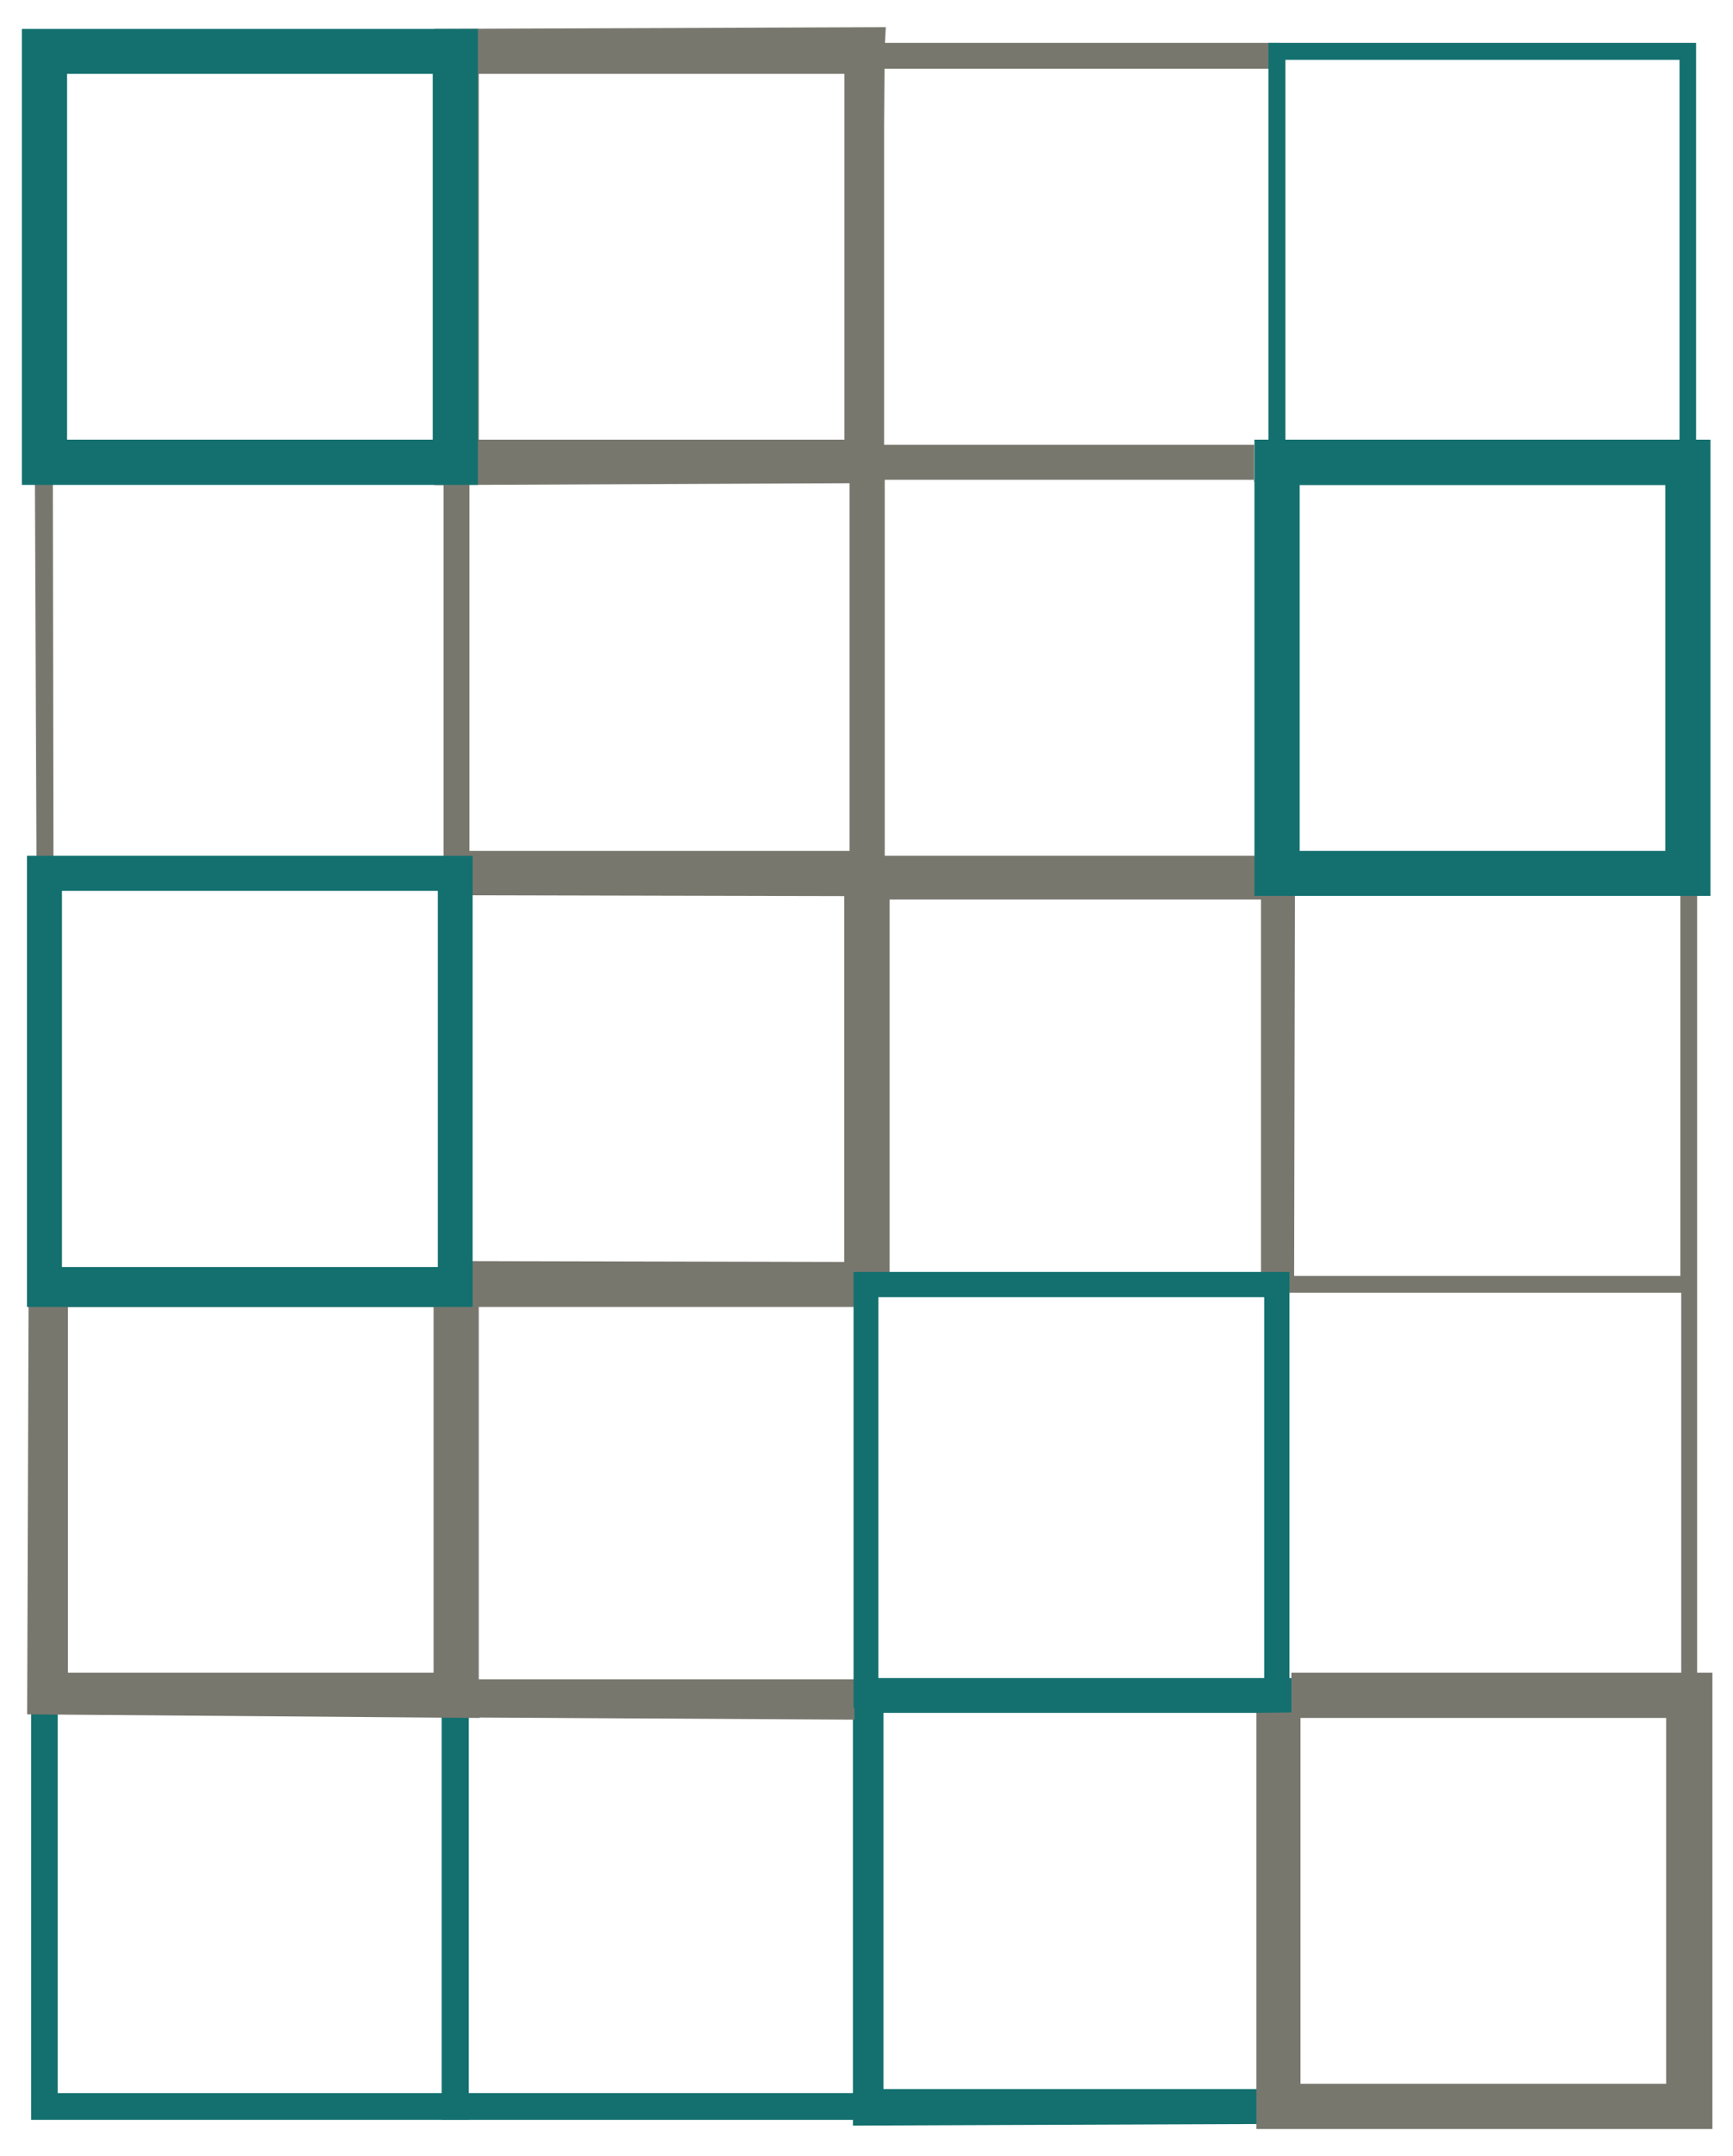 <?xml version="1.0" encoding="UTF-8"?><svg id="Layer_1" xmlns="http://www.w3.org/2000/svg" viewBox="0 0 81.66 101.56"><defs><style>.cls-1{fill:#78776e;}.cls-2{fill:#13706f;}</style></defs><path class="cls-2" d="M60.41,99.46h-19.84v-19.84h19.84v19.84ZM41.06,98.98h18.88v-18.88h-18.88v18.88Z"/><path class="cls-2" d="M61,100.04l-20.81.08v-20.38c0-.34.09-.7.43-.7h20.38v21ZM41.63,98.4h17.72v-17.72h-17.72v17.72Z"/><path class="cls-2" d="M40.86,99.27h-19.46v-19.46h19.46v19.46ZM21.5,99.17h19.26v-19.26h-19.26v19.26Z"/><path class="cls-2" d="M41.44,99.85h-20.62v-20.62h20.62v20.62ZM22.08,98.59h18.15v-18.1h-18.15v18.1Z"/><path class="cls-2" d="M21.5,99.27H2.05v-19.46h19.46v19.46ZM2.14,99.17h19.26v-19.26H2.14v19.26Z"/><path class="cls-2" d="M22.08,99.85H1.47v-20.62h20.62v20.62ZM2.72,98.59h18.1v-18.1H2.72v18.1Z"/><polygon class="cls-1" points="1.72 41.16 2.52 41.16 2.49 21.83 2.49 21.5 1.64 21.45 1.72 40.81 1.72 41.16"/><path class="cls-1" d="M79.97,78.79v-37.18l-.06-.32-.73-.06v18.87h-18.2s.04-19.32.04-19.32h-1.05c-.04-.07-.09-.13-.14-.2l-.17-.27h-17.97s0-.24,0-.24v-17.47h17.38s1.3,0,1.3,0l-.03-20.58h-18.64s.04-.74.04-.74l-21.28.08v21.49h.44s0,17.23,0,17.23h0l.08,20.3-19.63-.24-.07,20.61,21.32.17v-.02l17.66.1v-1.9l1.12,1.24v-18.78l-.13-.67.71.05h17.13l1.42-.05h18.71v17.9h-18.37v1.87l-1.65.02v19.6h21.49v-21.49h-.67ZM78.51,80.92v17.23h-17.23v-17.23h17.23ZM59.34,60.1l.04.04h-17.46v-17.77h17.5v17.73h-.08ZM3.2,78.79v-17.23h17.23v17.23H3.2ZM41.69,3.24h18.47l.26,19.54-1.32-.08v-1.75h-17.44V5.92l.02-2.68ZM40.03,22.76v17.32h-17.91v-17.24l17.91-.08ZM22.56,3.48h17.23v17.23h-17.23V3.48ZM21.73,42.17l18.05.04v17.23l-18.05-.04v-17.23ZM22.56,79.1v-17.54h17.81v17.54h-17.81Z"/><path class="cls-2" d="M79.58,21.83h-19.25l.07-.07-.09-.8-.18-18.59h19.46v19.46ZM60.31,21.29l19.17.44V2.47h-19.26l.09,18.82Z"/><path class="cls-2" d="M79.93,22.18h-19.62v-1.22s-.54,0-.54,0V2.02h20.15v20.15ZM60.57,21.38h18.57V2.82h-18.57v18.56Z"/><path class="cls-2" d="M80.02,41.62h-20.33l.66-20.45,19.67.13v20.33ZM60.66,40.66h18.39v-18.39h-18.39v18.39Z"/><path class="cls-2" d="M80.6,42.2h-21.49v-19.6h0s0-1.89,0-1.89h21.49v21.49ZM61.24,40.08h17.23v-17.23h-17.23v17.23Z"/><path class="cls-2" d="M60.41,80.1h-19.84v-19.84h19.84v19.84ZM41.06,79.62h18.88v-18.88h-18.88v18.88Z"/><path class="cls-2" d="M60.76,80.45h-20.54v-20.54h20.54v20.54ZM41.4,79.27h18.15s.02-.01.02-.02v-18.15h-18.18v18.18Z"/><path class="cls-2" d="M21.94,22.26H1.61V1.94h20.33v20.33ZM2.58,21.3h18.39V2.9H2.58v18.39Z"/><path class="cls-2" d="M22.52,22.84H1.03V1.36h21.49v21.49ZM3.16,20.71h17.23V3.48H3.16v17.23Z"/><path class="cls-2" d="M21.7,60.74H1.85v-19.84h19.84v19.84ZM2.34,60.26h18.88v-18.88H2.34v18.88Z"/><path class="cls-2" d="M22.28,61.56H1.27v-21.25h21v21.25ZM2.92,59.68h17.71v-17.72H2.92v17.72Z"/></svg>